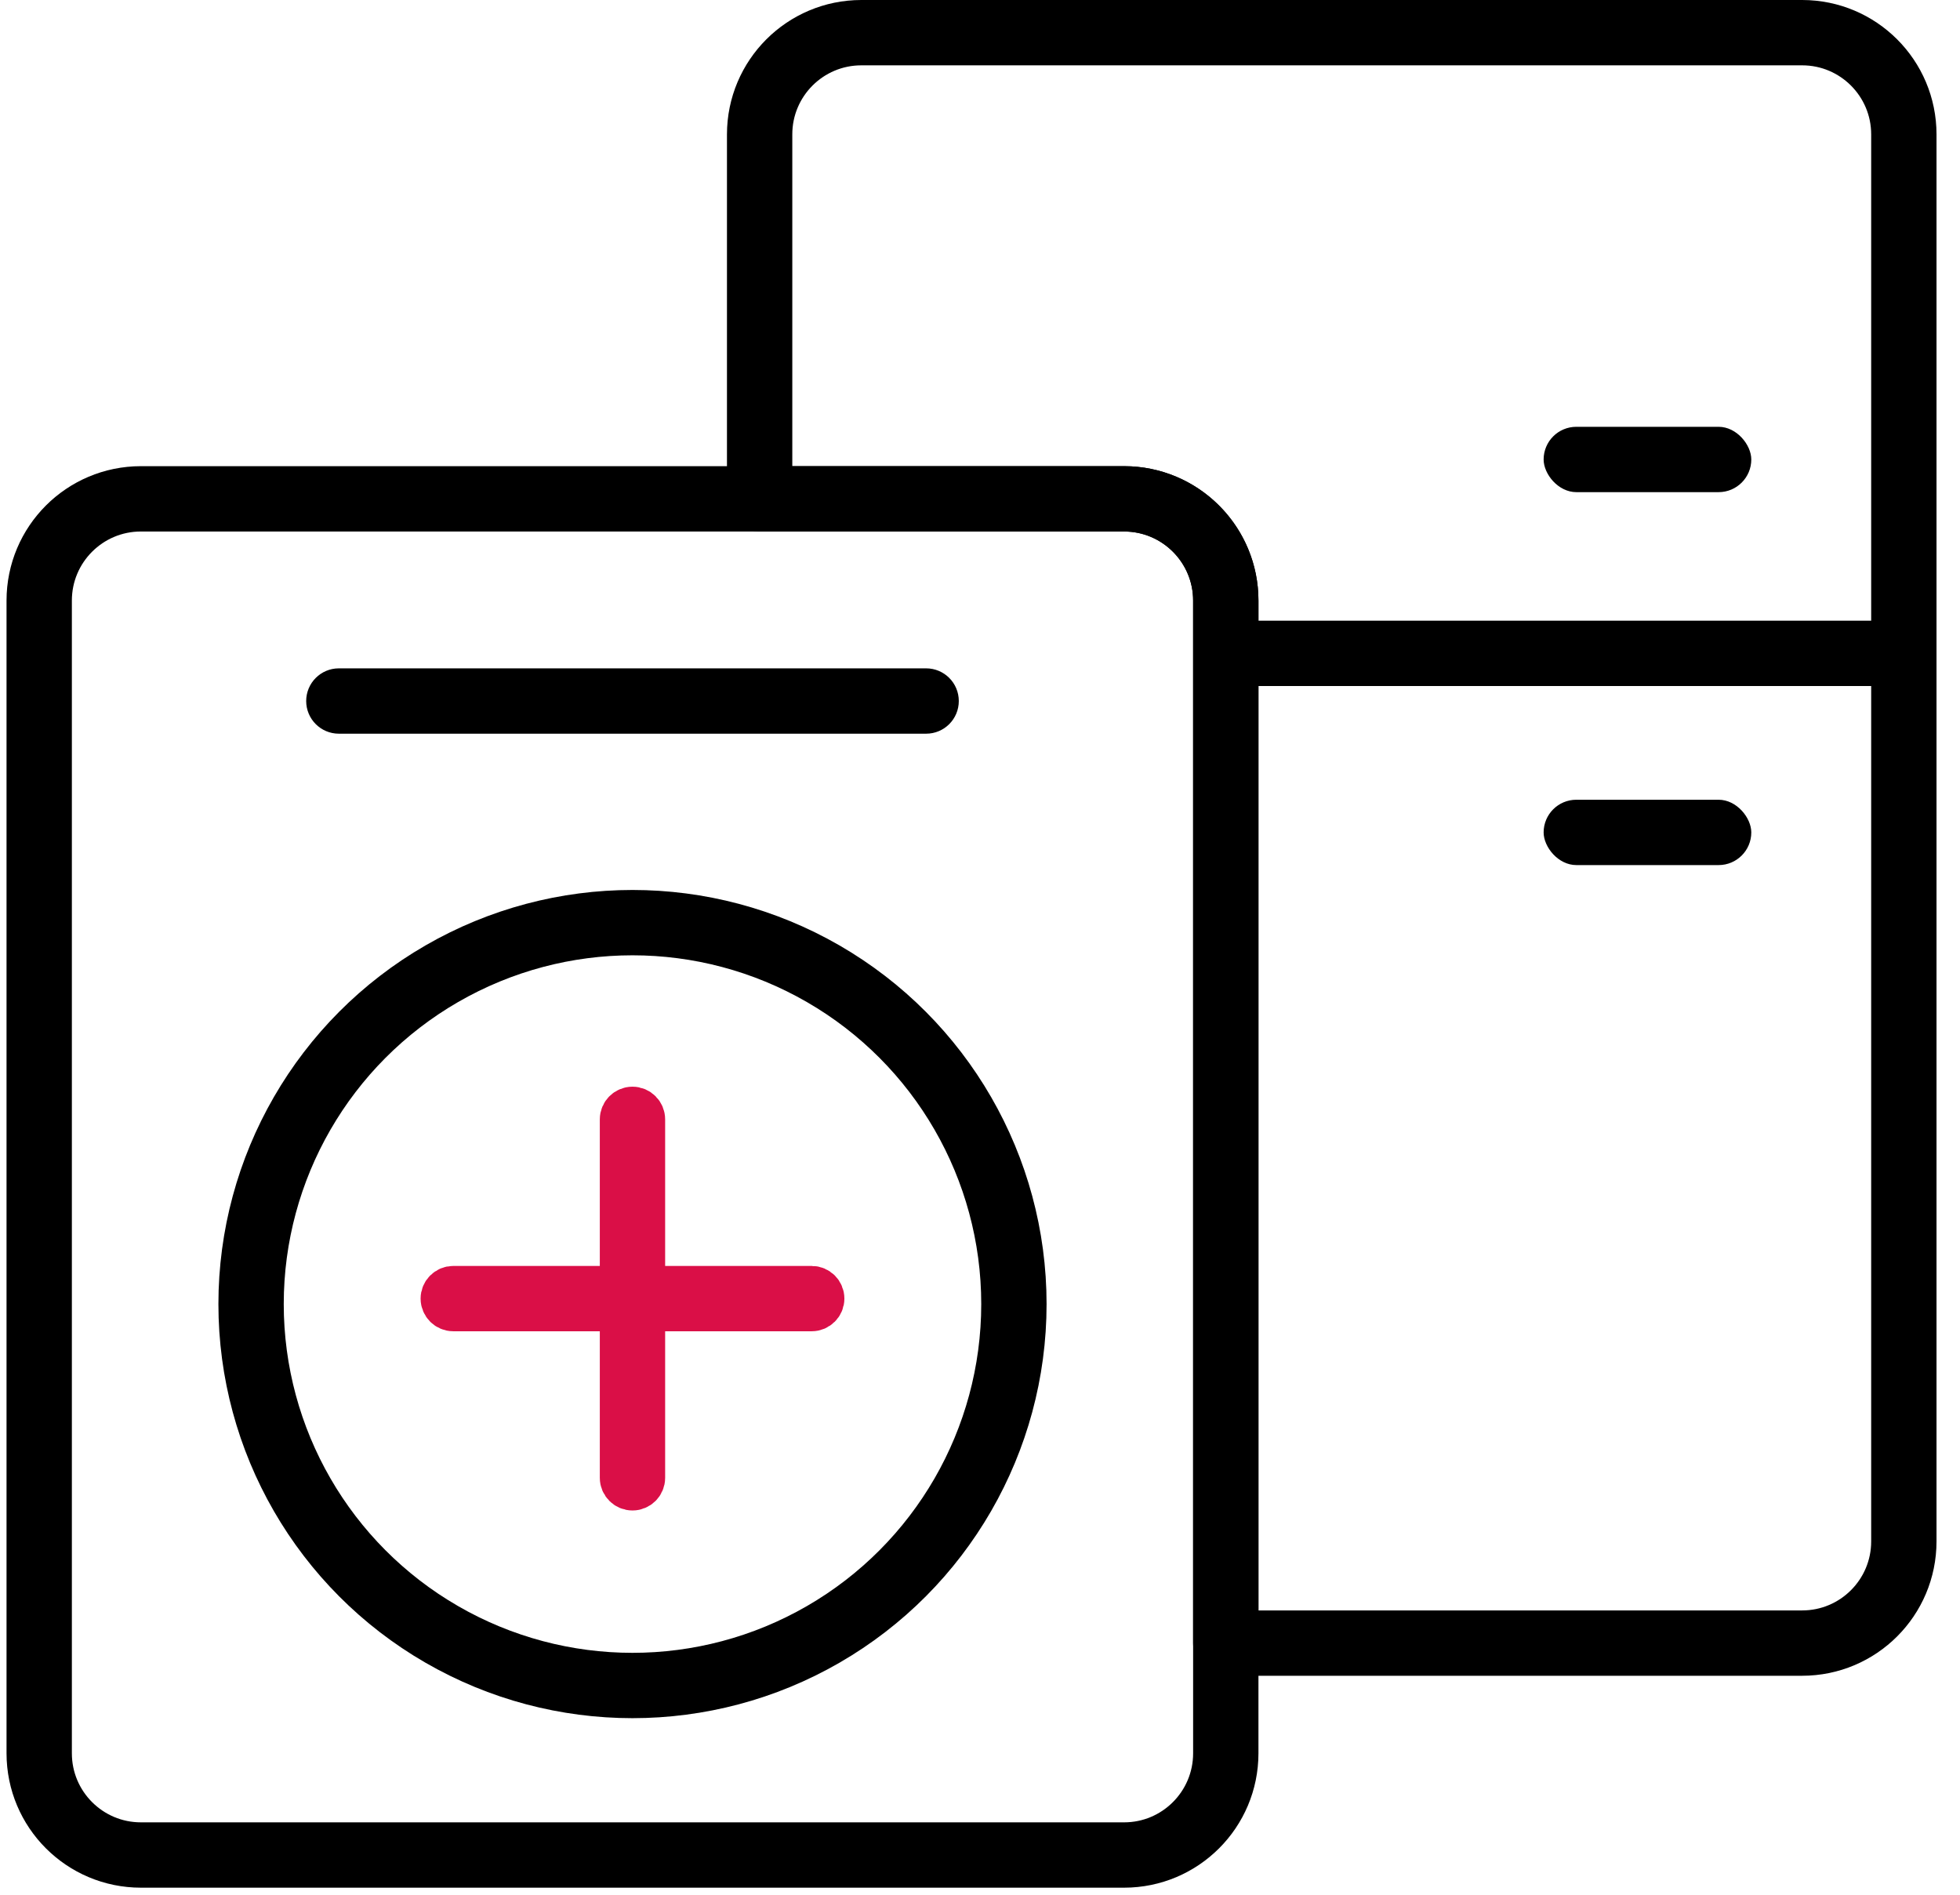 <?xml version="1.0" encoding="UTF-8"?>
<svg width="60px" height="58px" viewBox="0 0 60 58" version="1.1" xmlns="http://www.w3.org/2000/svg" xmlns:xlink="http://www.w3.org/1999/xlink">
    <!-- Generator: Sketch 61.2 (89653) - https://sketch.com -->
    <title>img_addProduct_64</title>
    <desc>Created with Sketch.</desc>
    <g id="Page-1" stroke="none" stroke-width="1" fill="none" fill-rule="evenodd">
        <g id="Artboard" transform="translate(-462, -242)">
            <g id="img_addProduct_64" transform="translate(460, 239)">
                <g id="img_addProduct_40">
                    <g>
                        <polygon id="guidebox" points="0 64 64 64 64 0 0 0"></polygon>
                        <g id="Group-28" transform="translate(3.2, 4)">
                            <path d="M53.968,0 C55.687,0 57.081,1.394 57.081,3.114 L57.081,46.184 C57.081,47.903 55.687,49.297 53.968,49.297 L36.324,49.297 L36.324,17.384 C36.324,15.724 35.025,14.367 33.387,14.275 L33.211,14.27 L22.054,14.27 L22.054,3.114 C22.054,1.394 23.448,0 25.168,0 L53.968,0 Z" id="Combined-Shape" stroke="#000000" stroke-width="2" stroke-linecap="round" stroke-linejoin="round"></path>
                            <path d="M3.114,14.27 L33.211,14.27 C34.93,14.27 36.324,15.664 36.324,17.384 L36.324,52.67 C36.324,54.39 34.93,55.784 33.211,55.784 L3.114,55.784 C1.394,55.784 -2.33505555e-16,54.39 0,52.67 L0,40.343 L0,40.343 L0,27.62 L0,17.384 C-2.10583654e-16,15.664 1.394,14.27 3.114,14.27 Z" id="Rectangle" stroke="#000000" stroke-width="2" stroke-linecap="round" stroke-linejoin="round"></path>
                            <polygon id="Rectangle" fill="#000000" points="36.148 18 57.081 18 57.081 20 36.148 20"></polygon>
                            <rect id="Rectangle" fill="#000000" x="46.054" y="12.065" width="6.357" height="2" rx="1"></rect>
                            <rect id="Rectangle" fill="#000000" x="46.054" y="23.481" width="6.357" height="2" rx="1"></rect>
                            <circle id="Oval" stroke="#000000" stroke-width="2" stroke-linecap="round" stroke-linejoin="round" cx="18.162" cy="38.919" r="11.676"></circle>
                            <path d="M12.676,38.4 C12.482,38.4 12.324,38.557 12.324,38.751 C12.324,38.945 12.482,39.103 12.676,39.103 L23.649,39.103 C23.843,39.103 24,38.945 24,38.751 C24,38.557 23.843,38.4 23.649,38.4 L12.676,38.4 Z" id="Rectangle" stroke="#DA0F47" stroke-width="1.297"></path>
                            <path d="M12.676,38.4 C12.482,38.4 12.324,38.557 12.324,38.751 C12.324,38.945 12.482,39.103 12.676,39.103 L23.649,39.103 C23.843,39.103 24,38.945 24,38.751 C24,38.557 23.843,38.4 23.649,38.4 L12.676,38.4 Z" id="Rectangle" stroke="#DA0F47" stroke-width="1.297" transform="translate(18.162, 38.751) rotate(-270) translate(-18.162, -38.751) "></path>
                            <path d="M9.173,19.459 L27.151,19.459 C27.704,19.459 28.151,19.907 28.151,20.459 C28.151,21.012 27.704,21.459 27.151,21.459 L9.173,21.459 C8.621,21.459 8.173,21.012 8.173,20.459 C8.173,19.907 8.621,19.459 9.173,19.459 Z" id="Rectangle" fill="#000000"></path>
                        </g>
                    </g>
                </g>
            </g>
        </g>
    </g>
</svg>